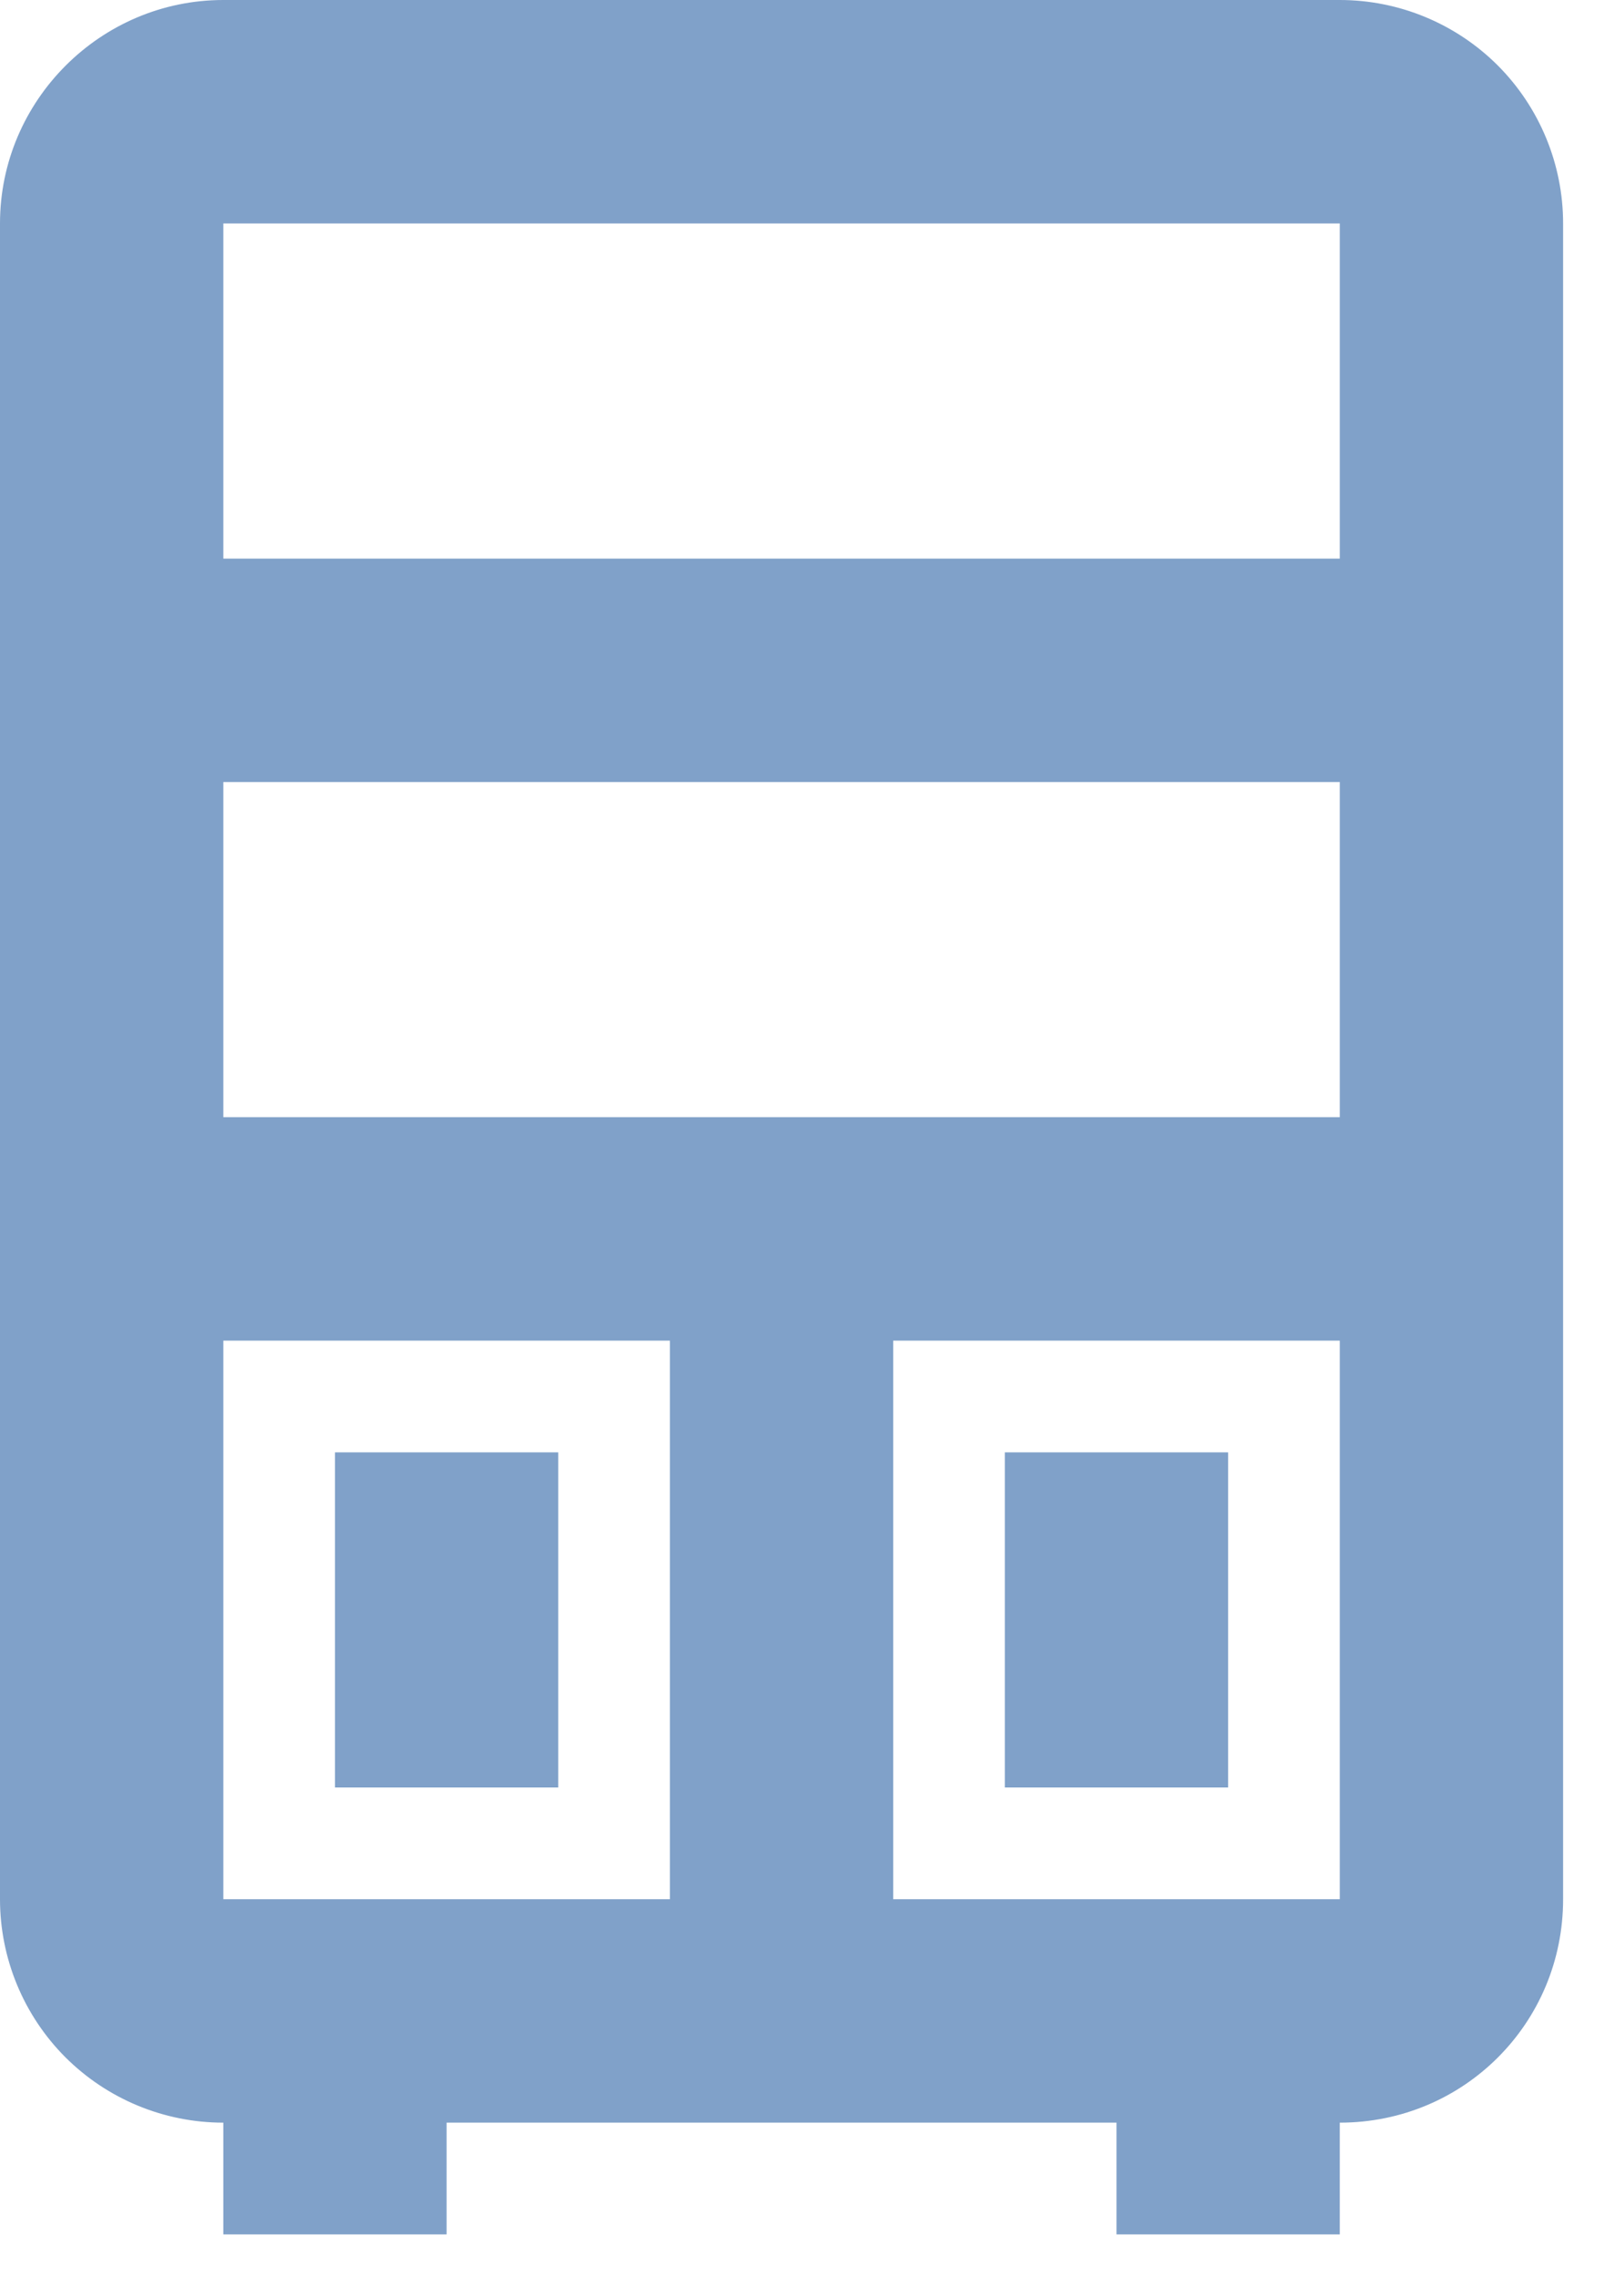 <svg xmlns="http://www.w3.org/2000/svg" width="20" height="28" viewBox="0 0 20 28" fill="none">
    <path d="M2.75 0C1.238 0 0 1.238 0 2.75V23.375C0 24.104 0.29 24.804 0.805 25.32C1.321 25.835 2.021 26.125 2.75 26.125V27.5H5.5V26.125H13.75V27.5H16.5V26.125C18.026 26.125 19.25 24.901 19.25 23.375V2.75C19.25 2.021 18.96 1.321 18.445 0.805C17.929 0.29 17.229 0 16.5 0H2.75ZM2.75 2.75H16.5V6.875H2.75V2.75ZM2.75 9.625H16.5V13.75H2.75V9.625ZM2.75 16.5H8.25V23.375H2.75V16.5ZM11 16.5H16.5V23.375H11V16.5ZM4.125 17.875V22H6.875V17.875H4.125ZM12.375 17.875V22H15.125V17.875H12.375Z" fill="#80A1C9"/>
</svg>